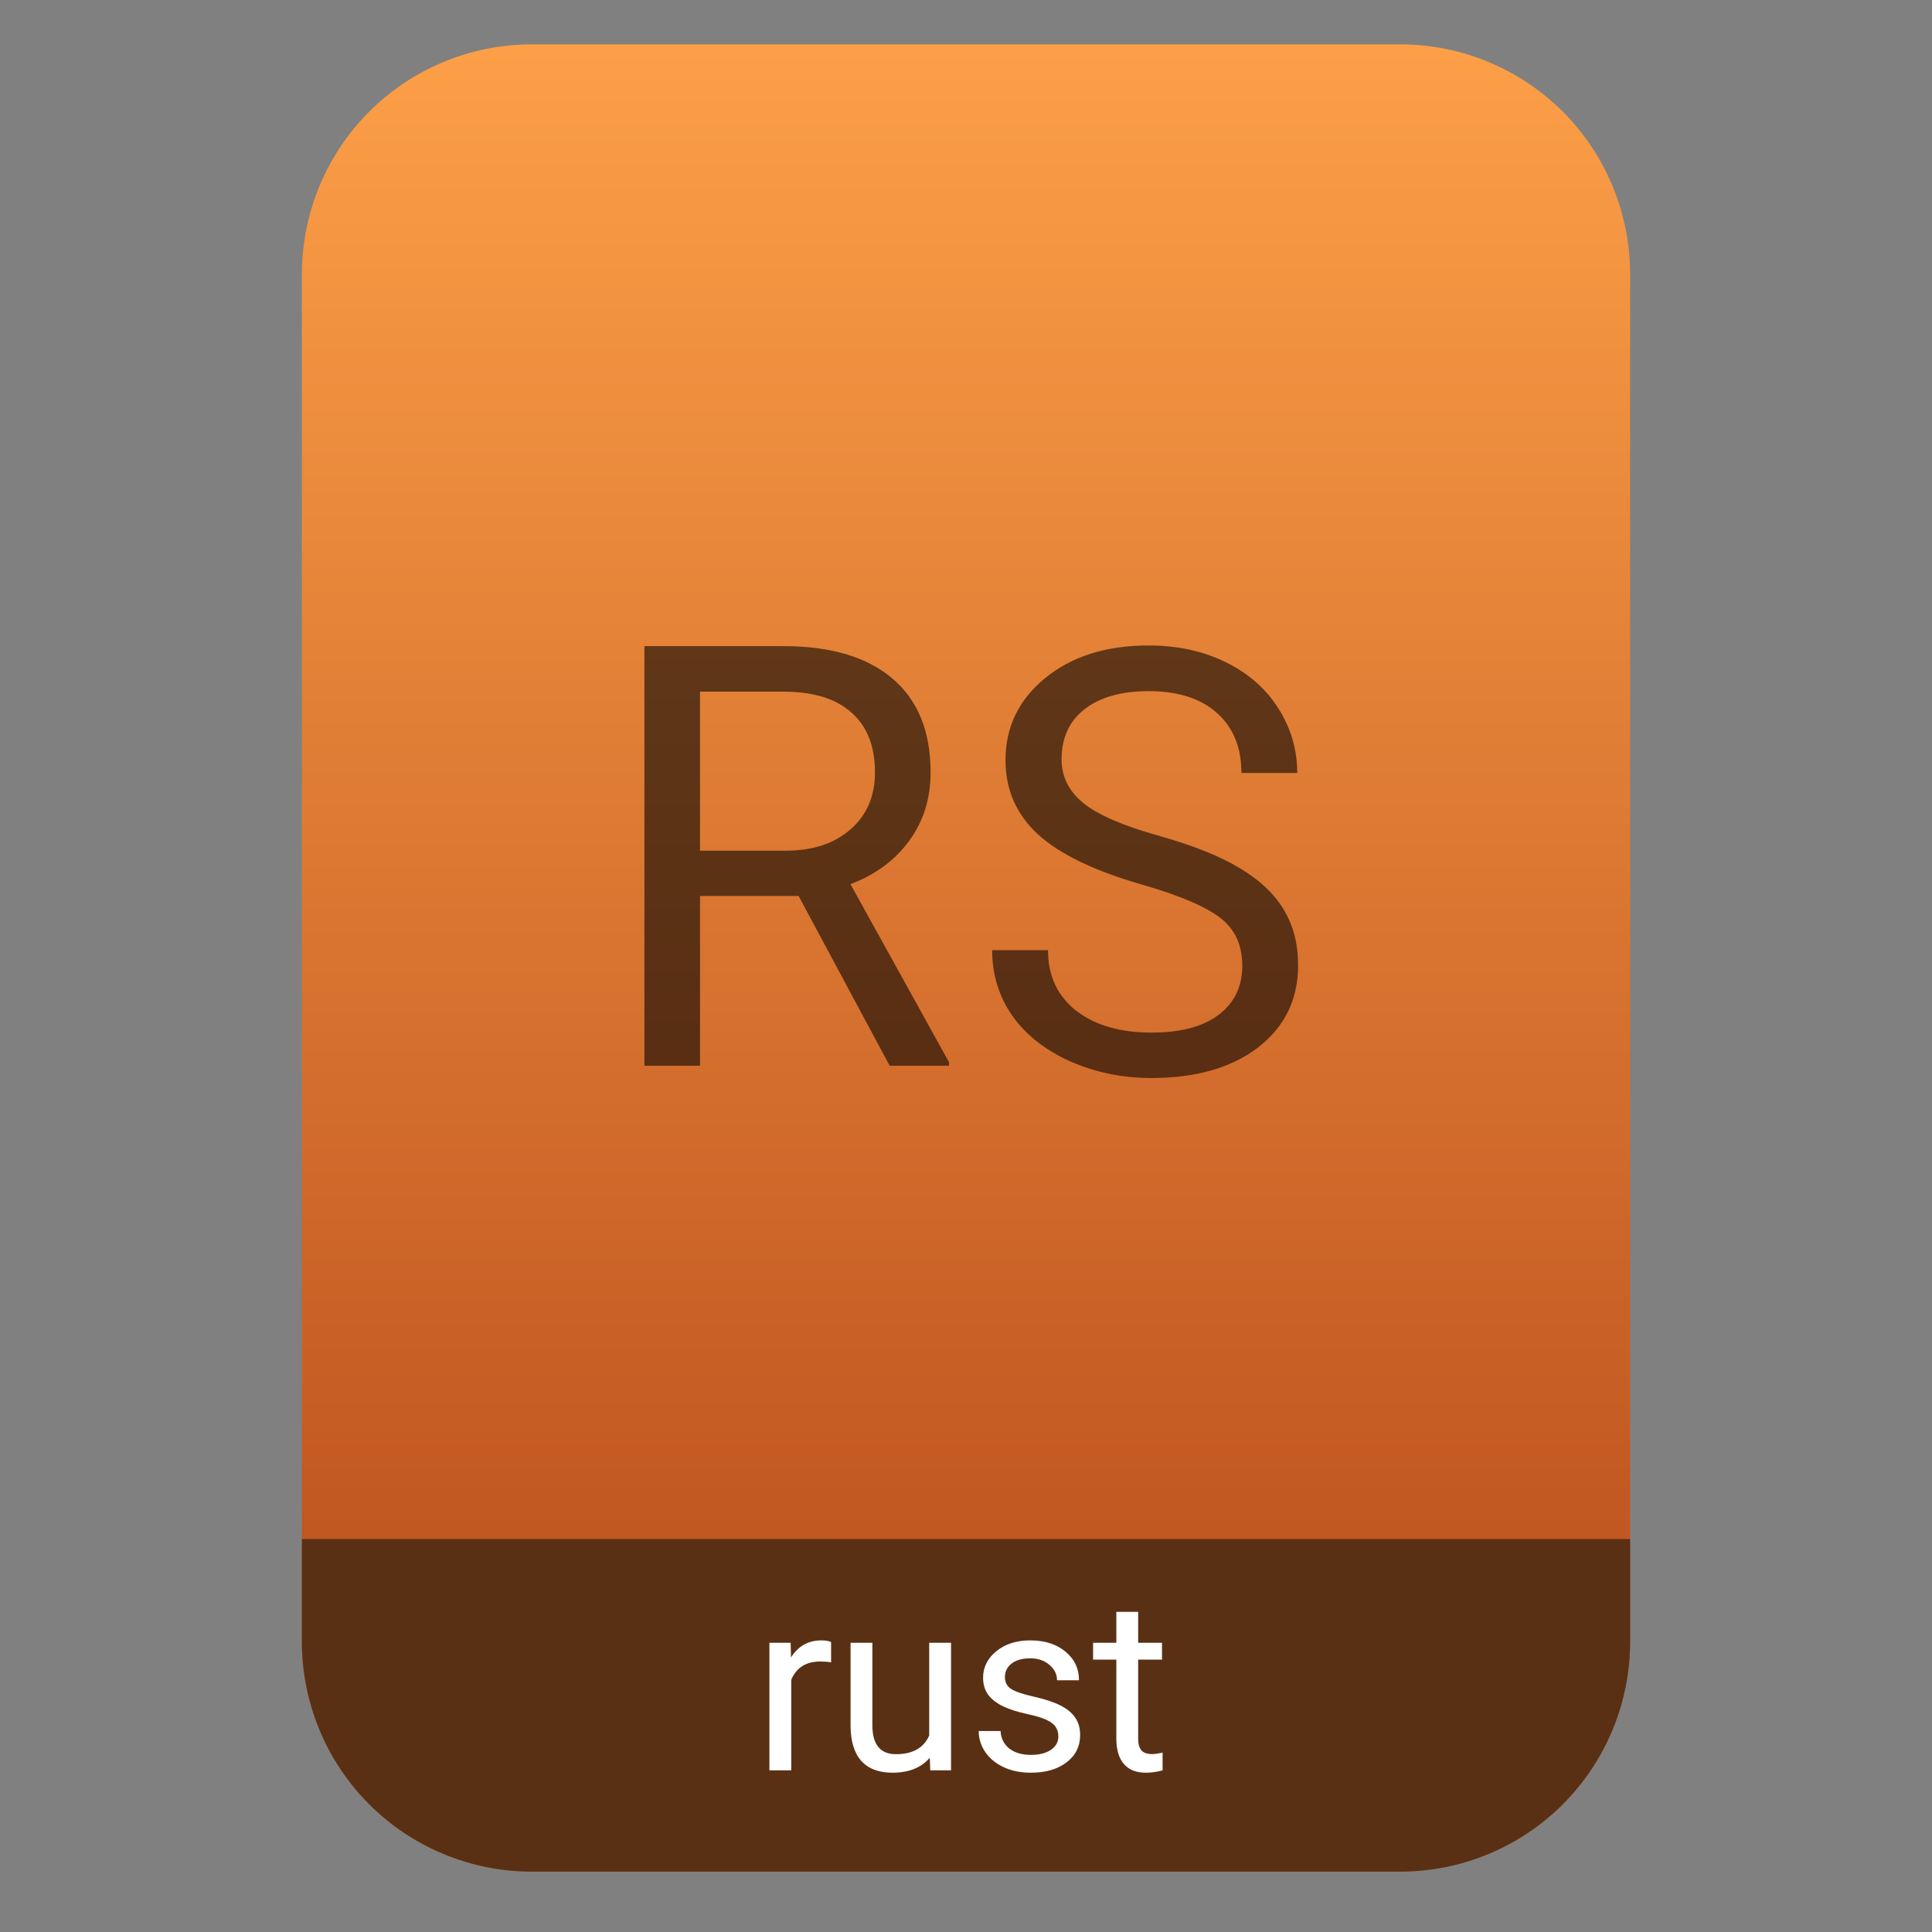 <?xml version="1.0" encoding="UTF-8" standalone="no"?>
<svg
   style="clip-rule:evenodd;fill-rule:evenodd;stroke-linejoin:round;stroke-miterlimit:2"
   viewBox="0 0 64 64"
   version="1.1"
   id="svg15"
   sodipodi:docname="text-rust.svg"
   inkscape:version="1.1.2 (0a00cf5339, 2022-02-04)"
   xmlns:inkscape="http://www.inkscape.org/namespaces/inkscape"
   xmlns:sodipodi="http://sodipodi.sourceforge.net/DTD/sodipodi-0.dtd"
   xmlns:xlink="http://www.w3.org/1999/xlink"
   xmlns="http://www.w3.org/2000/svg"
   xmlns:svg="http://www.w3.org/2000/svg">
  <rect x="0" y="0" width="64" height="64" fill="#808080" stroke="none"/>
  <sodipodi:namedview
     id="namedview17"
     pagecolor="#ffffff"
     bordercolor="#666666"
     borderopacity="1.0"
     inkscape:pageshadow="2"
     inkscape:pageopacity="0.0"
     inkscape:pagecheckerboard="0"
     showgrid="false"
     inkscape:zoom="10.65625"
     inkscape:cx="32"
     inkscape:cy="32"
     inkscape:window-width="1896"
     inkscape:window-height="1022"
     inkscape:window-x="12"
     inkscape:window-y="46"
     inkscape:window-maximized="1"
     inkscape:current-layer="svg15" />
  <path
     id="path2"
     style="fill:url(#linearGradient4346)"
     d="M 17.617 1.469 C 15.597 1.469 13.659 2.271 12.23 3.699 C 10.802 5.128 10 7.068 10 9.088 L 10 14.123 L 10 54.383 C 10 56.403 10.802 58.341 12.23 59.77 C 13.659 61.198 15.597 62 17.617 62 L 46.383 62 C 48.403 62 50.341 61.198 51.77 59.77 C 53.198 58.341 54 56.403 54 54.383 L 54 14.123 L 54 9.088 C 54 7.068 53.198 5.128 51.77 3.699 C 50.341 2.271 48.403 1.469 46.383 1.469 L 38.176 1.469 L 25.824 1.469 L 17.617 1.469 z " />
  <path
     id="path2-3"
     style="clip-rule:evenodd;fill:#5a3014;fill-opacity:1;fill-rule:evenodd;stroke-linecap:round;stroke-linejoin:round;stroke-miterlimit:2"
     d="m 10,50.982 v 3.398 0.002 c 6.5e-5,0.252 0.012,0.502 0.037,0.75 v 0.002 c 0.025,0.248 0.063,0.495 0.111,0.738 v 0.002 c 0.049,0.243 0.11,0.484 0.182,0.721 v 0.002 c 0.072,0.237 0.155,0.469 0.25,0.697 v 0.002 c 0.095,0.228 0.2,0.454 0.316,0.672 v 0.002 c 0.117,0.218 0.245,0.43 0.383,0.637 v 0.002 c 0.138,0.207 0.287,0.406 0.445,0.6 v 0.002 c 0.158,0.193 0.328,0.378 0.506,0.557 v 0.002 c 0.714,0.714 1.557,1.271 2.473,1.65 C 15.619,61.799 16.607,62 17.617,62 h 28.766 c 1.01,0 1.999,-0.2 2.914,-0.58 0.916,-0.379 1.758,-0.936 2.473,-1.65 v -0.002 C 53.198,58.339 54,56.401 54,54.381 v -3.398 z" />
  <path
     d="m26.455 29.681h-3.266v5.623h-1.842v-13.9h4.602c1.565 0 2.768 0.356 3.608 1.069 0.847 0.713 1.27 1.75 1.27 3.112 0 0.865-0.235 1.62-0.706 2.263-0.465 0.643-1.114 1.123-1.948 1.441l3.265 5.9v0.115h-1.966l-3.017-5.623zm-3.266-1.5h2.817c0.91 0 1.632-0.235 2.167-0.706 0.541-0.471 0.812-1.101 0.812-1.89 0-0.859-0.258-1.518-0.774-1.976-0.509-0.459-1.248-0.691-2.215-0.697h-2.807v5.269zm14.639 1.122c-1.577-0.453-2.726-1.009-3.448-1.667-0.715-0.664-1.072-1.481-1.072-2.452 0-1.098 0.437-2.005 1.312-2.72 0.881-0.721 2.024-1.082 3.429-1.082 0.957 0 1.81 0.185 2.557 0.555 0.753 0.371 1.334 0.881 1.743 1.532 0.415 0.651 0.623 1.363 0.623 2.136h-1.849c0-0.843-0.268-1.503-0.805-1.982-0.536-0.485-1.293-0.728-2.27-0.728-0.907 0-1.615 0.201-2.126 0.603-0.504 0.396-0.756 0.948-0.756 1.657 0 0.569 0.239 1.051 0.718 1.446 0.485 0.39 1.306 0.748 2.461 1.073 1.163 0.326 2.069 0.687 2.72 1.082 0.658 0.39 1.143 0.847 1.456 1.37 0.32 0.523 0.48 1.14 0.48 1.849 0 1.13-0.441 2.037-1.322 2.72-0.881 0.677-2.06 1.015-3.535 1.015-0.957 0-1.851-0.182-2.681-0.546-0.831-0.371-1.473-0.875-1.926-1.513-0.447-0.639-0.67-1.364-0.67-2.175h1.849c0 0.843 0.31 1.511 0.929 2.002 0.625 0.485 1.459 0.728 2.5 0.728 0.97 0 1.713-0.198 2.23-0.594 0.518-0.396 0.777-0.935 0.777-1.618s-0.24-1.21-0.719-1.58c-0.479-0.377-1.347-0.748-2.605-1.112v1e-3z"
     style="fill-opacity:.58;fill-rule:nonzero"
     id="path4" />
  <path
     d="m27.531 55.067c-0.109-0.019-0.228-0.028-0.355-0.028-0.474 0-0.796 0.202-0.965 0.606v3h-0.723v-4.227h0.703l0.012 0.488c0.237-0.377 0.573-0.566 1.008-0.566 0.14 0 0.247 0.018 0.32 0.055v0.672zm3.269 3.16c-0.281 0.331-0.693 0.496-1.238 0.496-0.45 0-0.793-0.13-1.03-0.39-0.235-0.263-0.353-0.652-0.356-1.165v-2.75h0.722v2.73c0 0.641 0.261 0.962 0.782 0.962 0.552 0 0.919-0.206 1.101-0.618v-3.074h0.723v4.227h-0.688l-0.016-0.418zm4.259-0.703c0-0.195-0.074-0.346-0.223-0.453-0.146-0.11-0.403-0.204-0.77-0.282-0.364-0.078-0.654-0.172-0.87-0.281-0.214-0.109-0.373-0.239-0.477-0.39-0.102-0.151-0.153-0.331-0.153-0.54 0-0.347 0.146-0.64 0.438-0.879 0.294-0.239 0.669-0.359 1.125-0.359 0.479 0 0.867 0.124 1.164 0.371 0.3 0.247 0.45 0.564 0.45 0.95h-0.727c0-0.199-0.085-0.369-0.254-0.512-0.167-0.143-0.378-0.215-0.633-0.215-0.263 0-0.469 0.057-0.617 0.172-0.149 0.115-0.223 0.264-0.223 0.449 0 0.175 0.069 0.306 0.207 0.394 0.138 0.089 0.387 0.173 0.746 0.254 0.362 0.081 0.655 0.177 0.88 0.29 0.223 0.111 0.388 0.247 0.495 0.406 0.109 0.156 0.164 0.347 0.164 0.574 0 0.377-0.151 0.681-0.453 0.91-0.302 0.227-0.694 0.34-1.176 0.34-0.338 0-0.637-0.06-0.898-0.18-0.26-0.12-0.464-0.287-0.613-0.5-0.147-0.216-0.22-0.449-0.22-0.7h0.724c0.013 0.243 0.11 0.436 0.289 0.58 0.182 0.14 0.421 0.21 0.718 0.21 0.273 0 0.492-0.055 0.657-0.164 0.167-0.112 0.25-0.26 0.25-0.445zm2.644-4.129v1.023h0.79v0.559h-0.79v2.62c0 0.17 0.035 0.298 0.106 0.384 0.07 0.083 0.19 0.125 0.359 0.125 0.083 0 0.198-0.016 0.344-0.047v0.586c-0.19 0.052-0.375 0.078-0.555 0.078-0.323 0-0.566-0.098-0.73-0.293-0.165-0.195-0.247-0.473-0.247-0.832v-2.621h-0.77v-0.559h0.77v-1.023h0.723z"
     style="fill-rule:nonzero;fill:#fff"
     id="path6" />
  <defs
     id="defs13">
    <linearGradient
       id="_Linear1"
       x2="1"
       gradientTransform="matrix(0,-49.619,49.619,0,104.99,51.088)"
       gradientUnits="userSpaceOnUse">
      <stop
         style="stop-color:#c15721"
         offset="0"
         id="stop8" />
      <stop
         style="stop-color:#fc9f47"
         offset="1"
         id="stop10" />
    </linearGradient>
    <linearGradient
       inkscape:collect="always"
       xlink:href="#_Linear1"
       id="linearGradient4346"
       gradientUnits="userSpaceOnUse"
       gradientTransform="matrix(0,-49.619,49.619,0,104.99,51.088)"
       x2="1" />
  </defs>
</svg>
